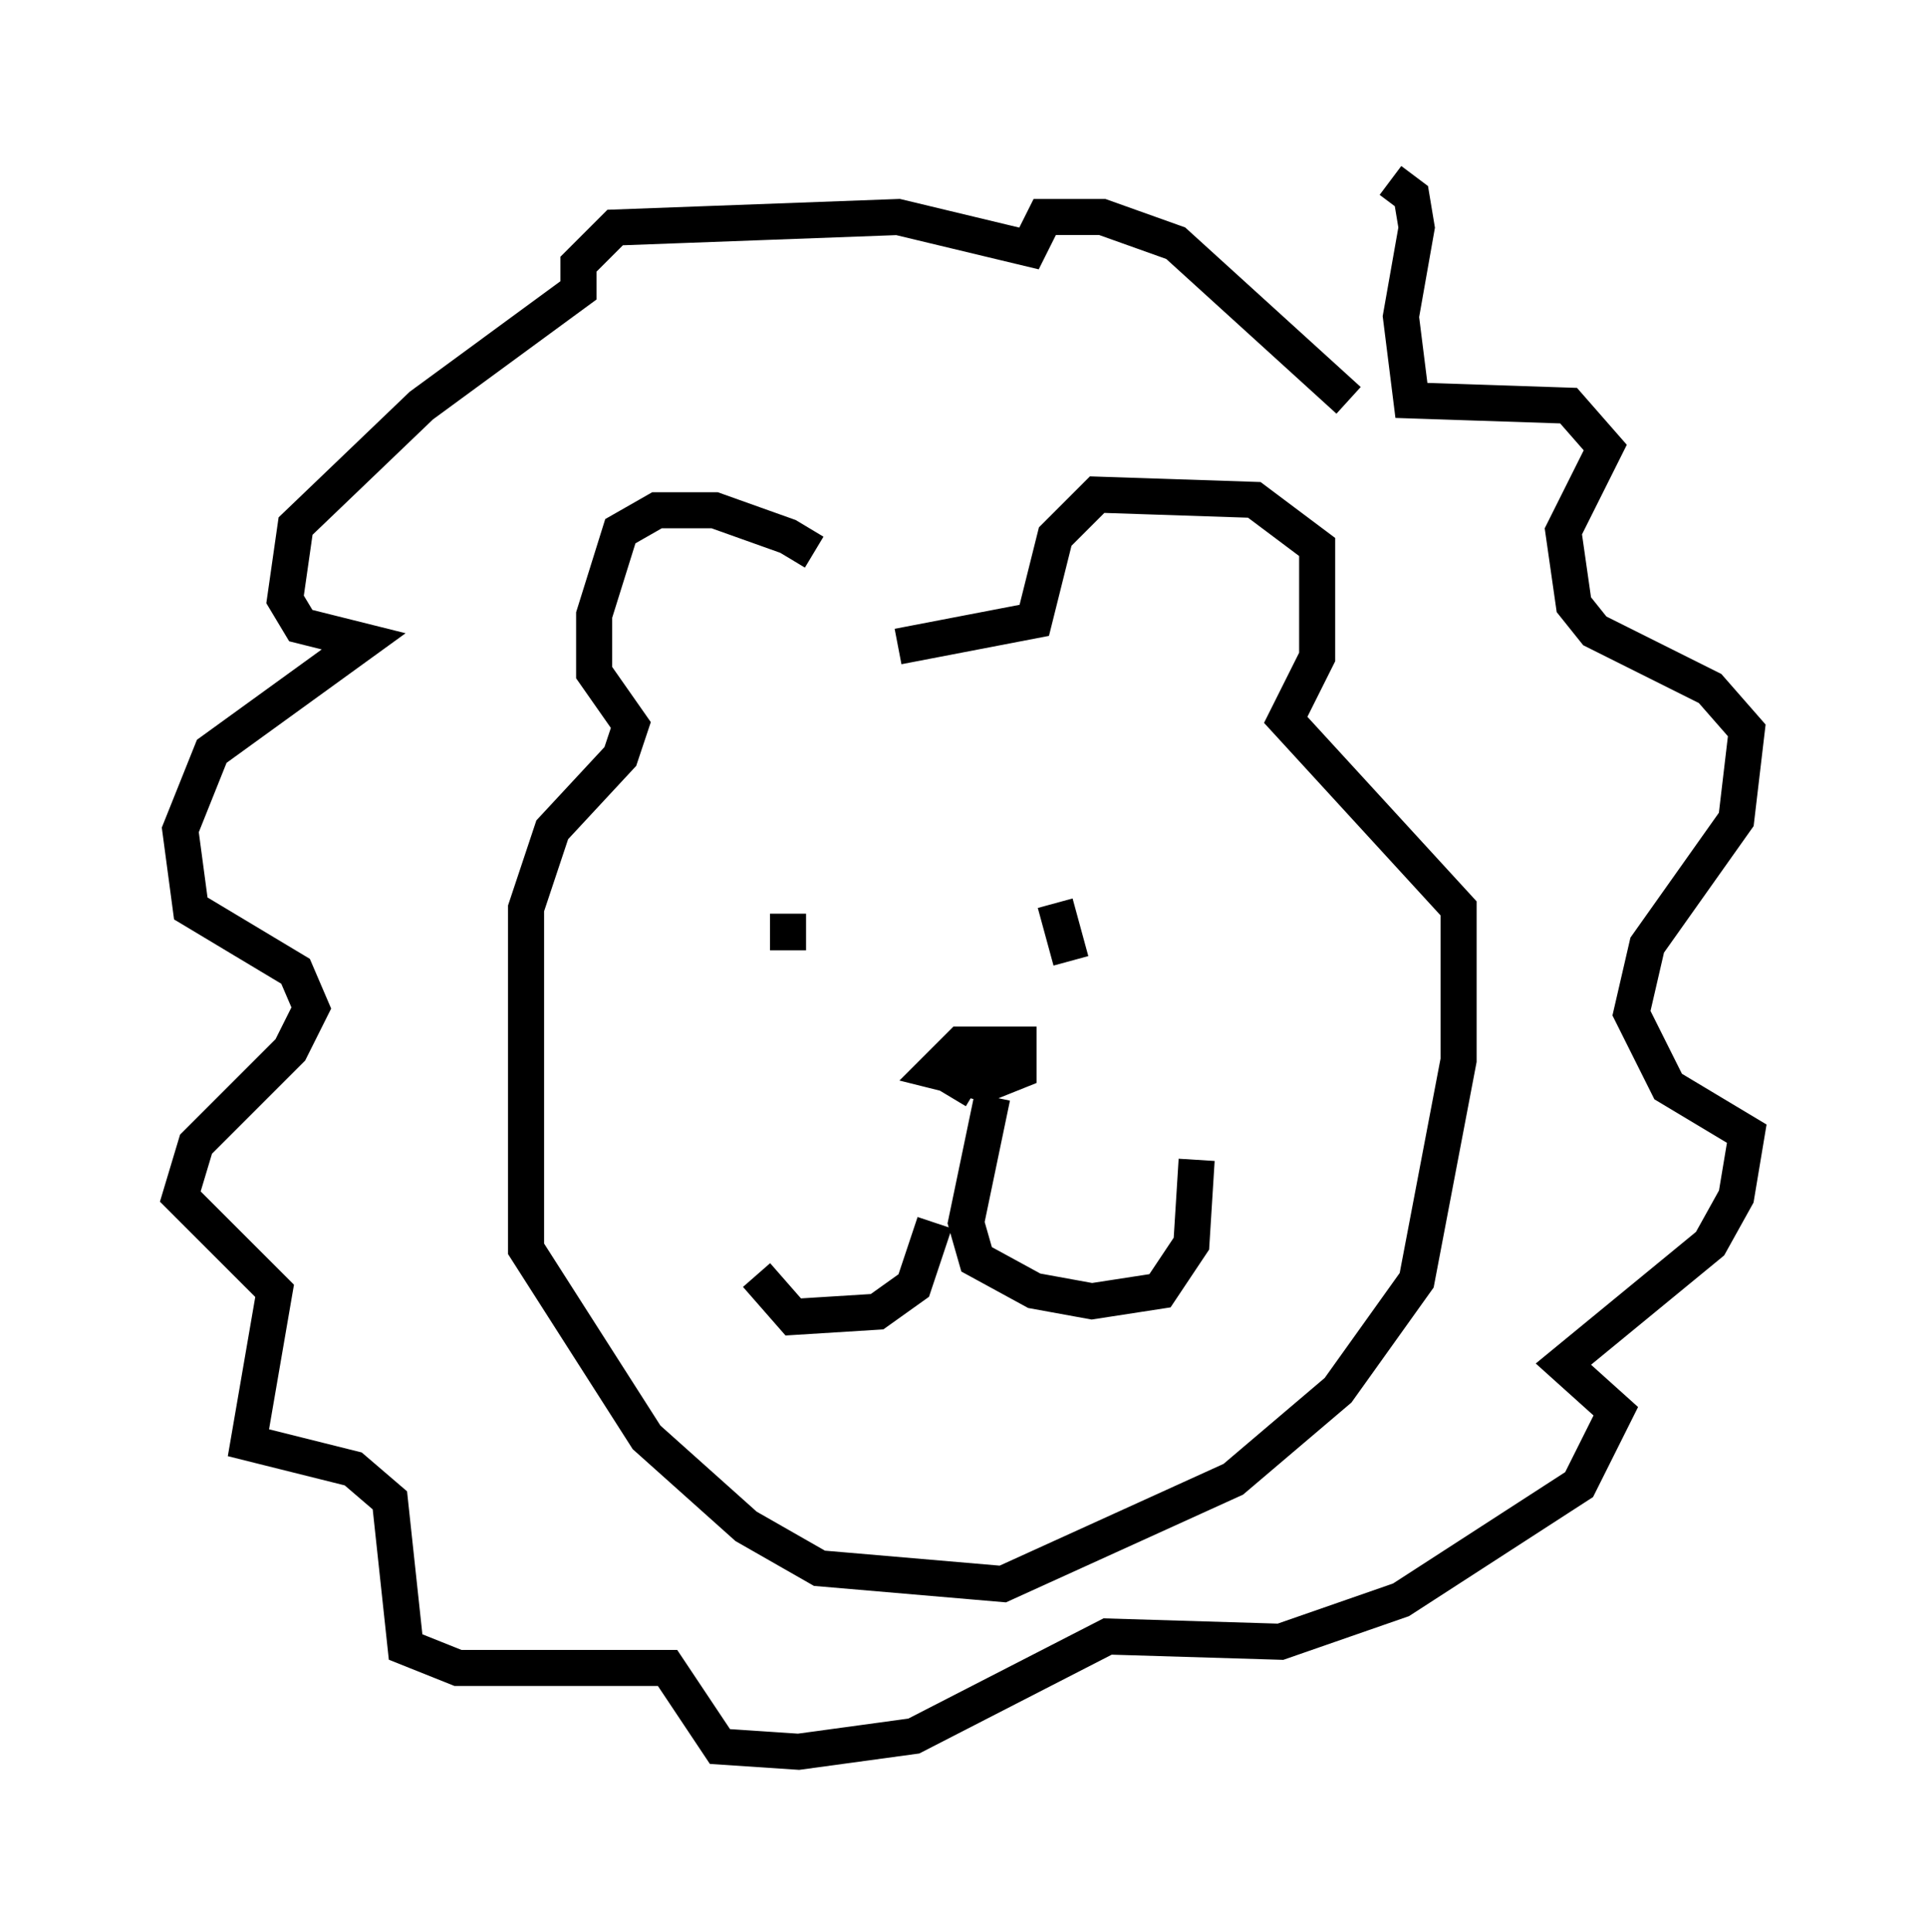 <?xml version="1.0" encoding="utf-8" ?>
<svg baseProfile="full" height="53.575" version="1.1" width="53.43" xmlns="http://www.w3.org/2000/svg" xmlns:ev="http://www.w3.org/2001/xml-events" xmlns:xlink="http://www.w3.org/1999/xlink"><defs /><rect fill="white" height="53.575" width="53.43" x="0" y="0" /><path d="M24.318, 18.363 m-1.743, -3.05 l-0.726, -0.436 -2.034, -0.726 l-1.598, 0.0 -1.017, 0.581 l-0.726, 2.324 0.0, 1.598 l1.017, 1.453 -0.291, 0.872 l-1.888, 2.034 -0.726, 2.179 l0.0, 9.441 3.341, 5.229 l2.76, 2.469 2.034, 1.162 l5.084, 0.436 6.391, -2.905 l2.905, -2.469 2.179, -3.05 l1.162, -6.101 0.0, -4.212 l-4.793, -5.229 0.872, -1.743 l0.0, -3.05 -1.743, -1.307 l-4.358, -0.145 -1.162, 1.162 l-0.581, 2.324 -3.777, 0.726 m12.492, -6.827 l-4.793, -4.358 -2.034, -0.726 l-1.598, 0.0 -0.436, 0.872 l-3.631, -0.872 -7.844, 0.291 l-1.017, 1.017 0.0, 0.726 l-4.358, 3.196 -3.486, 3.341 l-0.291, 2.034 0.436, 0.726 l1.743, 0.436 -4.212, 3.05 l-0.872, 2.179 0.291, 2.179 l2.905, 1.743 0.436, 1.017 l-0.581, 1.162 -2.615, 2.615 l-0.436, 1.453 2.615, 2.615 l-0.726, 4.212 2.905, 0.726 l1.017, 0.872 0.436, 4.067 l1.453, 0.581 5.81, 0.0 l1.453, 2.179 2.179, 0.145 l3.196, -0.436 5.374, -2.76 l4.793, 0.145 3.341, -1.162 l4.939, -3.196 1.017, -2.034 l-1.453, -1.307 4.067, -3.341 l0.726, -1.307 0.291, -1.743 l-2.179, -1.307 -1.017, -2.034 l0.436, -1.888 2.469, -3.486 l0.291, -2.469 -1.017, -1.162 l-3.196, -1.598 -0.581, -0.726 l-0.291, -2.034 1.162, -2.324 l-1.017, -1.162 -4.358, -0.145 l-0.291, -2.324 0.436, -2.469 l-0.145, -0.872 -0.581, -0.436 m-12.056, 24.402 l1.017, 0.581 0.726, -0.291 l0.0, -0.726 -1.598, 0.0 l-0.726, 0.726 1.743, 0.436 l-0.872, -0.436 -0.436, 0.726 m1.162, 0.0 l-0.726, 3.486 0.291, 1.017 l1.598, 0.872 1.598, 0.291 l1.888, -0.291 0.872, -1.307 l0.145, -2.324 m-7.263, 1.743 l-0.581, 1.743 -1.017, 0.726 l-2.324, 0.145 -1.017, -1.162 m0.872, -10.022 l0.0, 1.017 m7.408, -1.307 l0.436, 1.598 " fill="none" stroke="black" stroke-width="1" /></svg>